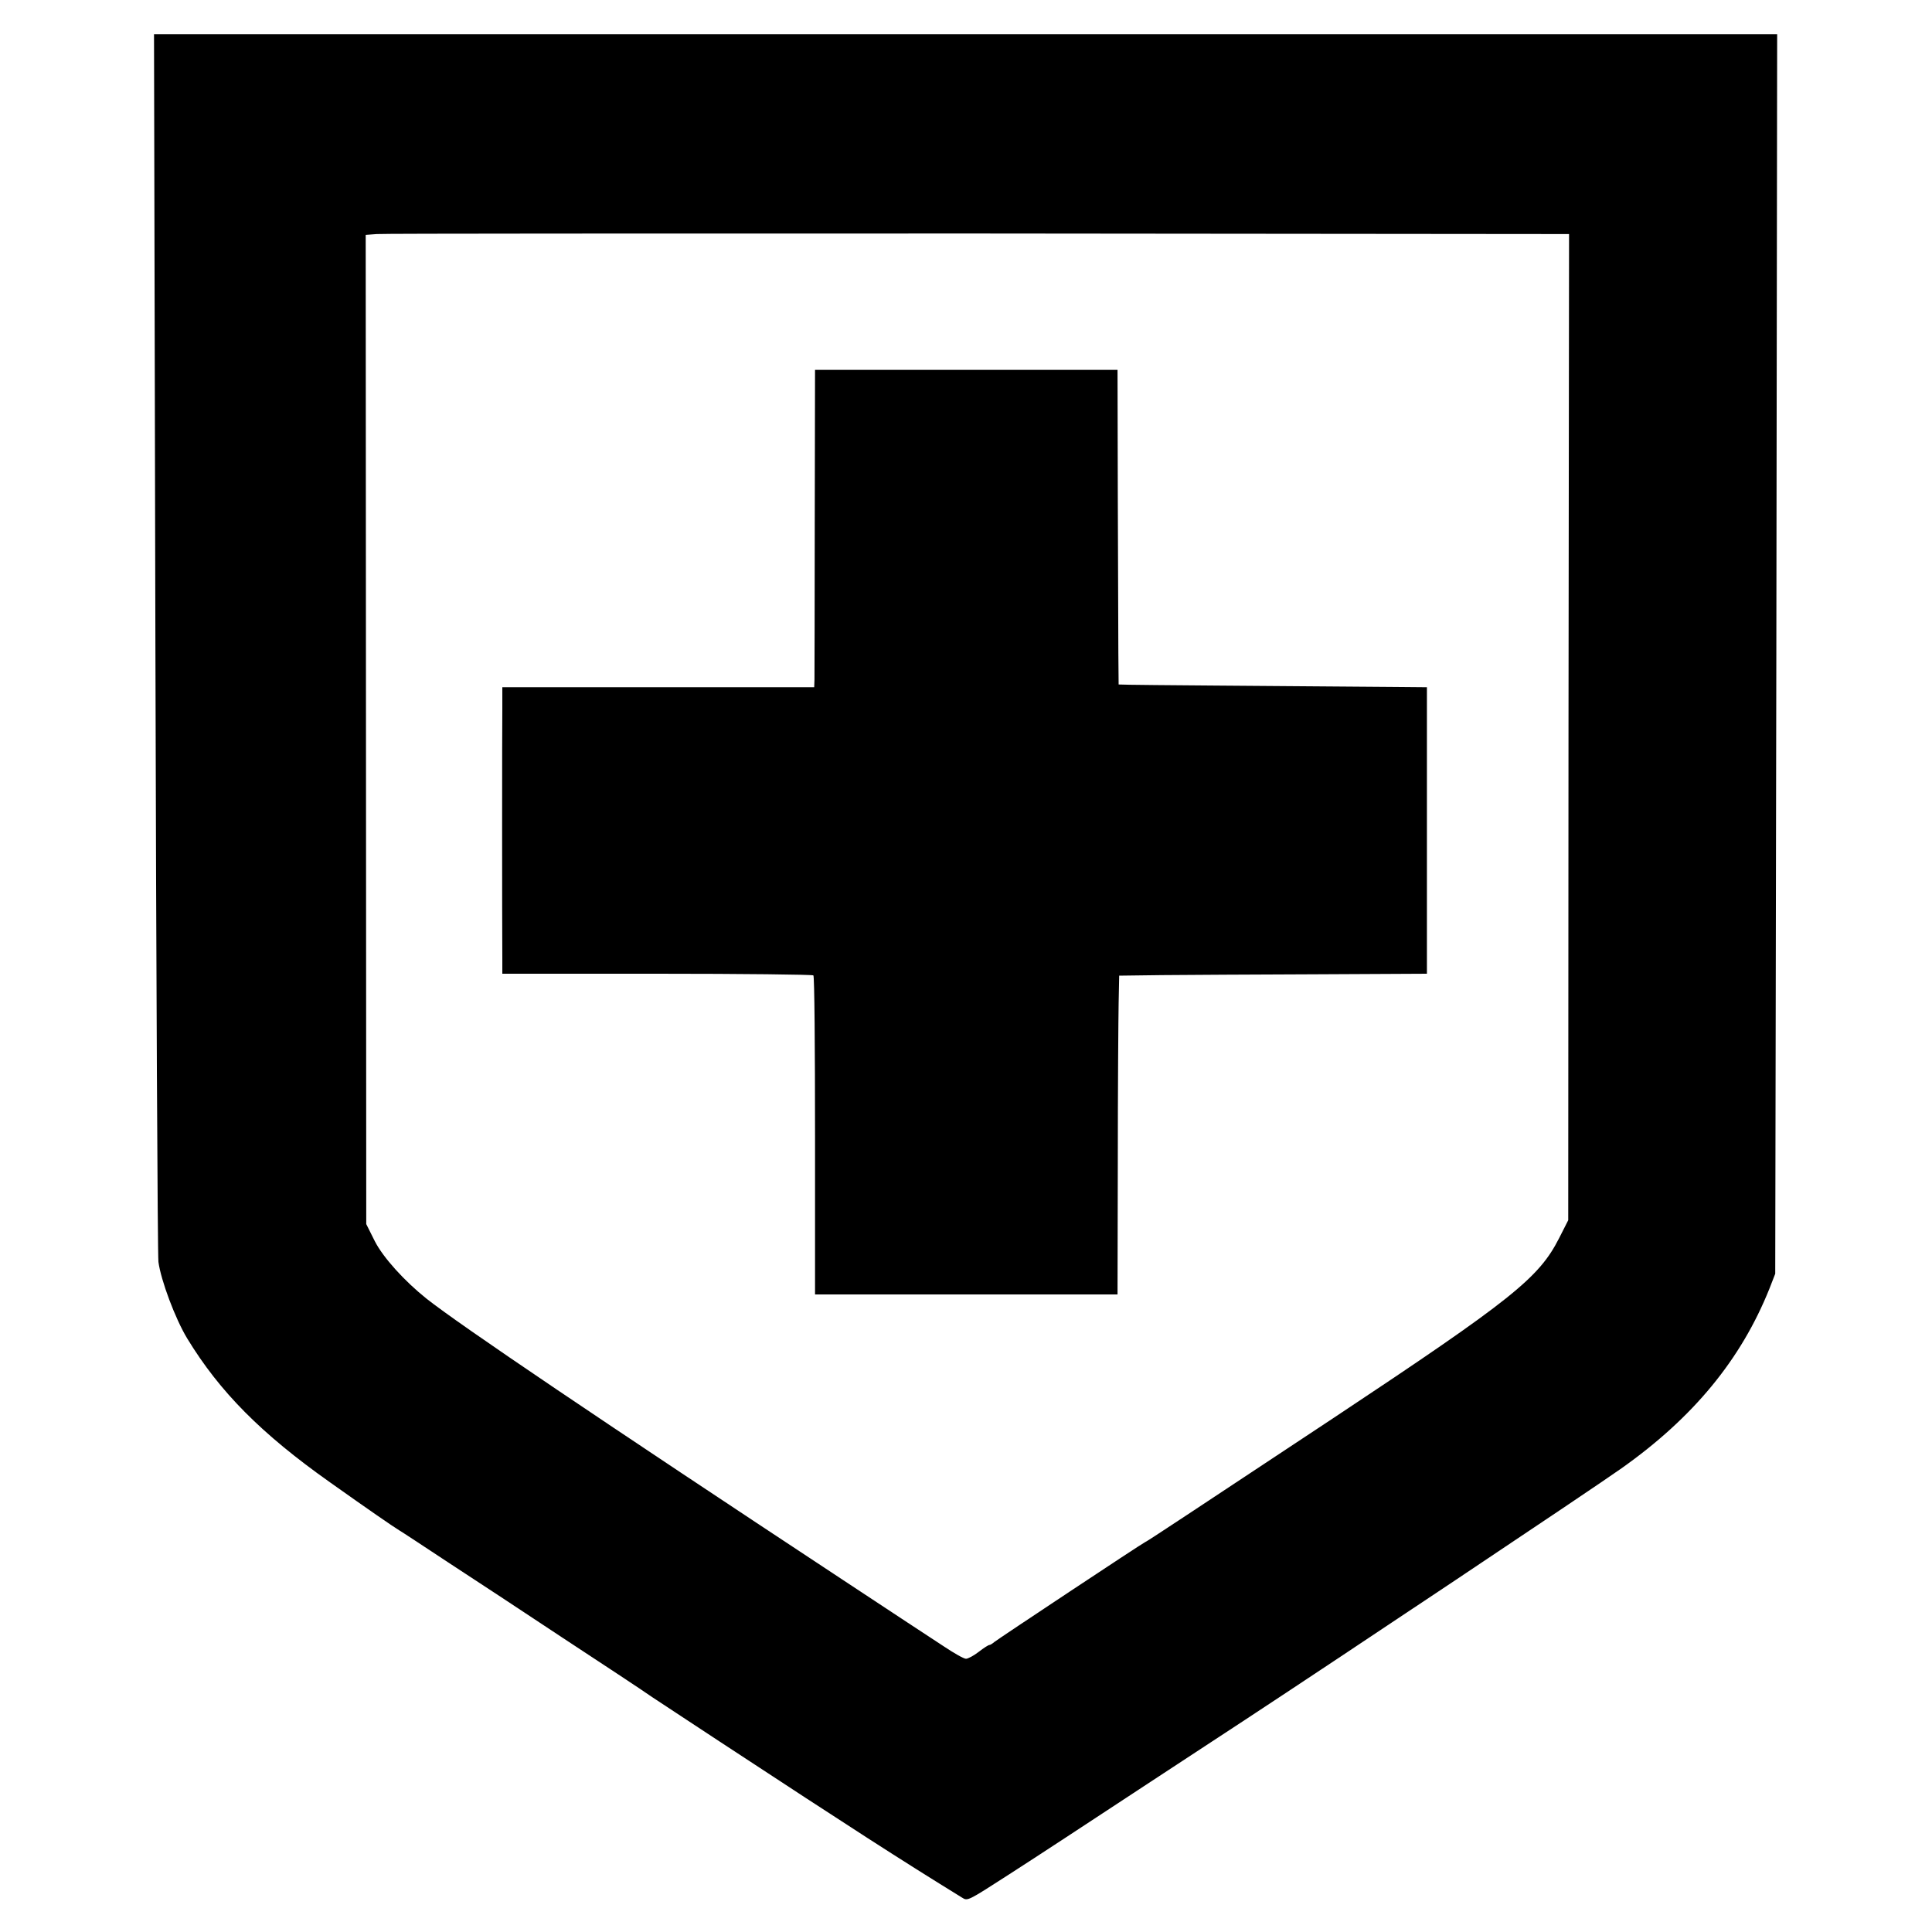 <?xml version="1.0" standalone="no"?>
<!DOCTYPE svg PUBLIC "-//W3C//DTD SVG 20010904//EN"
 "http://www.w3.org/TR/2001/REC-SVG-20010904/DTD/svg10.dtd">
<svg version="1.0" xmlns="http://www.w3.org/2000/svg"
 width="700pt" height="700pt" viewBox="0 0 700 700"
 preserveAspectRatio="xMidYMid meet">
<g transform="translate(0,700) scale(0.1,-0.1)"
fill="#000000" stroke="none">
<path d="M563 4676 c3 -1211 8 -2222 11 -2248 9 -67 61 -206 104 -277 118
-194 269 -346 518 -522 141 -100 228 -160 251 -174 9 -5 89 -58 177 -116 89
-58 276 -181 416 -274 140 -92 286 -188 323 -214 38 -25 76 -50 85 -56 8 -5
81 -53 161 -106 486 -319 649 -424 876 -564 21 -13 18 -15 170 83 109 70 270
176 515 337 124 81 277 182 340 223 329 216 1252 832 1365 912 260 184 433
394 536 651 l21 54 4 2246 3 2245 -2940 0 -2941 0 5 -2200z m5120 -310 l-1
-1787 -33 -65 c-73 -144 -170 -222 -815 -650 -517 -342 -676 -448 -686 -452
-13 -6 -533 -351 -545 -361 -7 -6 -15 -11 -18 -11 -4 0 -21 -11 -39 -25 -18
-14 -39 -25 -46 -25 -8 0 -43 20 -79 44 -37 24 -201 132 -366 241 -878 579
-1390 925 -1510 1020 -80 64 -157 149 -187 208 l-31 62 -1 1792 -1 1792 40 3
c22 2 1003 2 2180 2 l2140 -2 -2 -1786z"/>
<path d="M2952 5113 c0 -302 -1 -560 -1 -575 l-1 -28 -565 0 -565 0 0 -77 c-1
-68 -1 -768 0 -910 l0 -51 561 0 c308 0 563 -3 566 -6 4 -3 6 -265 6 -581 l0
-575 548 0 548 0 1 478 c0 262 2 522 3 577 l2 100 155 2 c85 1 336 2 558 3
l402 2 0 519 0 519 -112 1 c-514 4 -930 7 -964 8 l-41 1 -1 113 c0 61 -1 318
-2 570 l-1 457 -548 0 -548 0 -1 -547z"/>
</g>
</svg>
